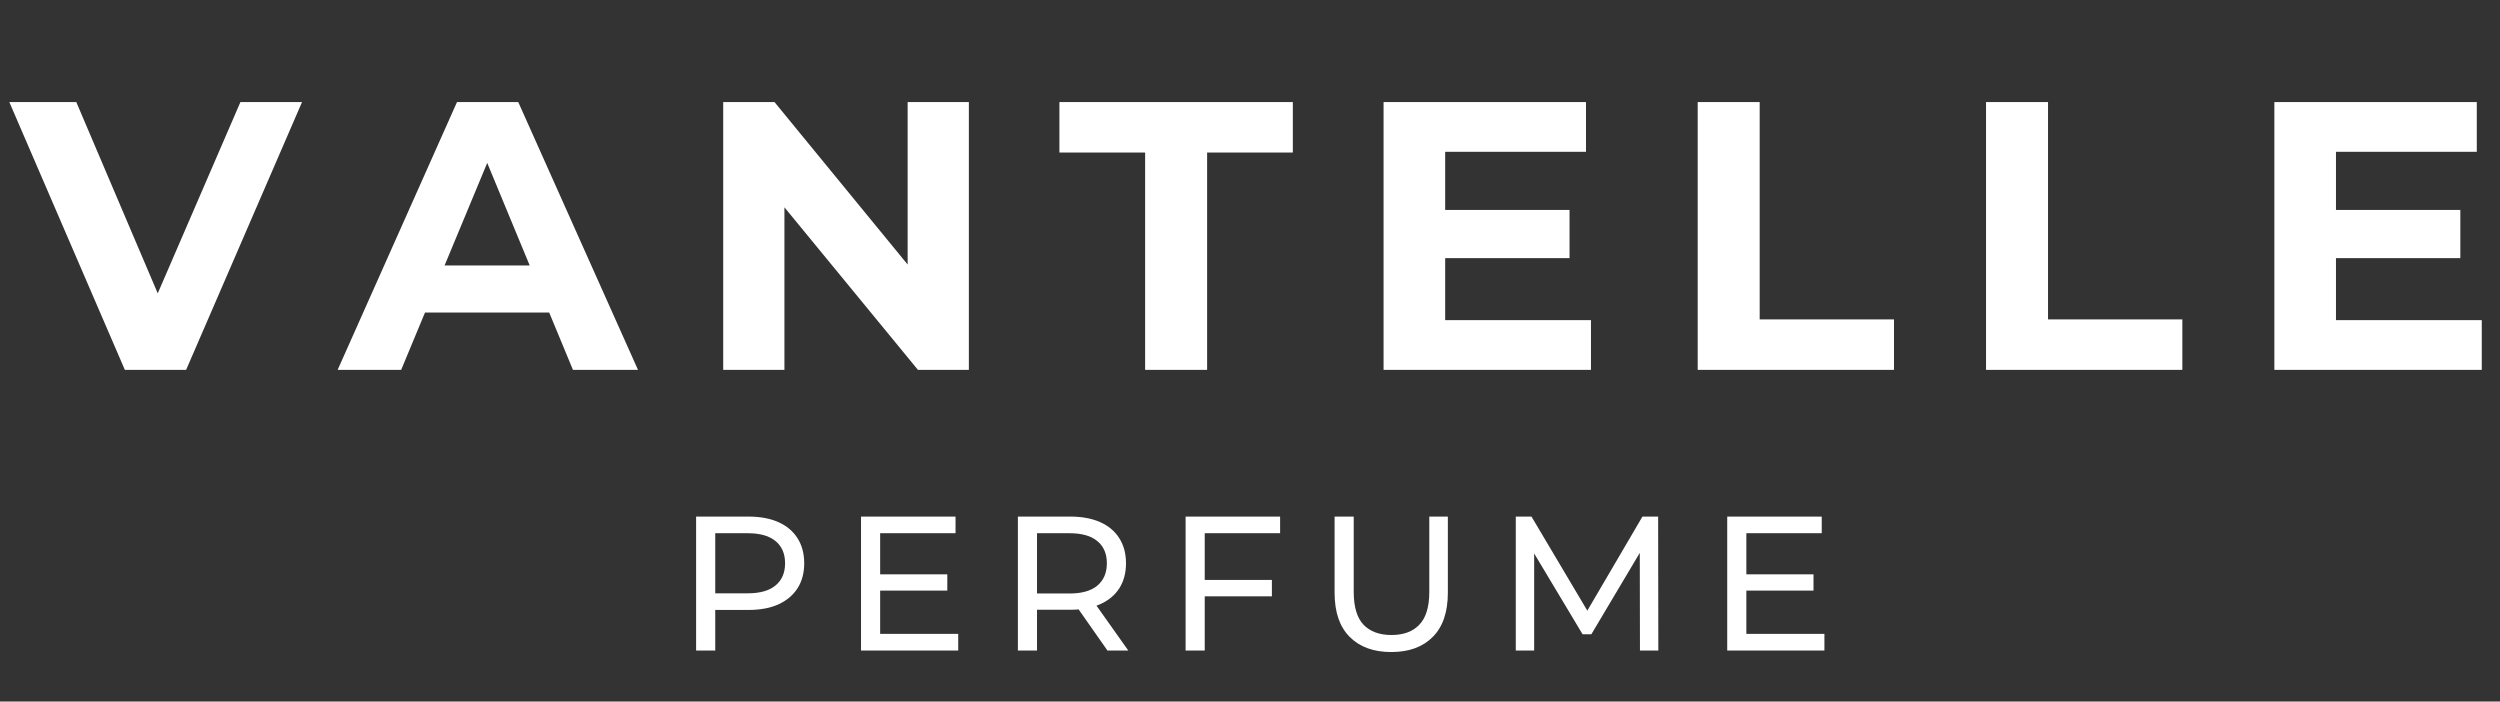 <svg width="196" height="55" viewBox="0 0 196 55" fill="none" xmlns="http://www.w3.org/2000/svg">
<rect x="0" y="0" width="196" height="55" fill="#333333" stroke="none"/>
<path d="M9.79 29L0.73 8H5.98L13.9 26.6H10.81L18.85 8H23.68L14.59 29H9.79ZM26.47 29L35.83 8H40.63L50.02 29H44.92L37.24 10.46H39.16L31.45 29H26.47ZM31.15 24.5L32.44 20.81H43.24L44.56 24.5H31.15ZM56.699 29V8H60.719L73.109 23.12H71.159V8H75.959V29H71.969L59.549 13.88H61.499V29H56.699ZM89.778 29V11.96H83.058V8H101.358V11.96H94.638V29H89.778ZM112.942 16.46H123.052V20.24H112.942V16.46ZM113.302 25.1H124.732V29H108.472V8H124.342V11.9H113.302V25.1ZM133.099 29V8H137.959V25.04H148.489V29H133.099ZM155.705 29V8H160.565V25.04H171.095V29H155.705ZM182.78 16.46H192.89V20.24H182.78V16.46ZM183.14 25.1H194.57V29H178.31V8H194.18V11.9H183.14V25.1Z" fill="white"/>
<path d="M54.575 51V40.5H58.67C59.59 40.5 60.375 40.645 61.025 40.935C61.675 41.225 62.175 41.645 62.525 42.195C62.875 42.745 63.05 43.4 63.05 44.16C63.05 44.92 62.875 45.575 62.525 46.125C62.175 46.665 61.675 47.085 61.025 47.385C60.375 47.675 59.59 47.82 58.67 47.82H55.4L56.075 47.115V51H54.575ZM56.075 47.265L55.4 46.515H58.625C59.585 46.515 60.31 46.31 60.8 45.9C61.3 45.49 61.55 44.91 61.55 44.16C61.55 43.41 61.3 42.83 60.8 42.42C60.31 42.01 59.585 41.805 58.625 41.805H55.4L56.075 41.055V47.265ZM68.869 45.03H74.269V46.305H68.869V45.03ZM69.004 49.695H75.124V51H67.504V40.5H74.914V41.805H69.004V49.695ZM79.802 51V40.5H83.897C84.817 40.5 85.603 40.645 86.252 40.935C86.903 41.225 87.403 41.645 87.752 42.195C88.103 42.745 88.278 43.4 88.278 44.16C88.278 44.92 88.103 45.575 87.752 46.125C87.403 46.665 86.903 47.08 86.252 47.37C85.603 47.66 84.817 47.805 83.897 47.805H80.627L81.302 47.115V51H79.802ZM86.823 51L84.153 47.19H85.757L88.457 51H86.823ZM81.302 47.265L80.627 46.53H83.853C84.812 46.53 85.537 46.325 86.028 45.915C86.528 45.495 86.778 44.91 86.778 44.16C86.778 43.41 86.528 42.83 86.028 42.42C85.537 42.01 84.812 41.805 83.853 41.805H80.627L81.302 41.055V47.265ZM94.301 45.465H99.716V46.755H94.301V45.465ZM94.451 51H92.951V40.5H100.361V41.805H94.451V51ZM109.072 51.12C107.692 51.12 106.607 50.725 105.817 49.935C105.027 49.145 104.632 47.99 104.632 46.47V40.5H106.132V46.41C106.132 47.58 106.387 48.435 106.897 48.975C107.417 49.515 108.147 49.785 109.087 49.785C110.037 49.785 110.767 49.515 111.277 48.975C111.797 48.435 112.057 47.58 112.057 46.41V40.5H113.512V46.47C113.512 47.99 113.117 49.145 112.327 49.935C111.547 50.725 110.462 51.12 109.072 51.12ZM118.838 51V40.5H120.068L124.778 48.435H124.118L128.768 40.5H129.998L130.013 51H128.573L128.558 42.765H128.903L124.763 49.725H124.073L119.903 42.765H120.278V51H118.838ZM136.779 45.03H142.179V46.305H136.779V45.03ZM136.914 49.695H143.034V51H135.414V40.5H142.824V41.805H136.914V49.695Z" fill="white"/>
</svg>
